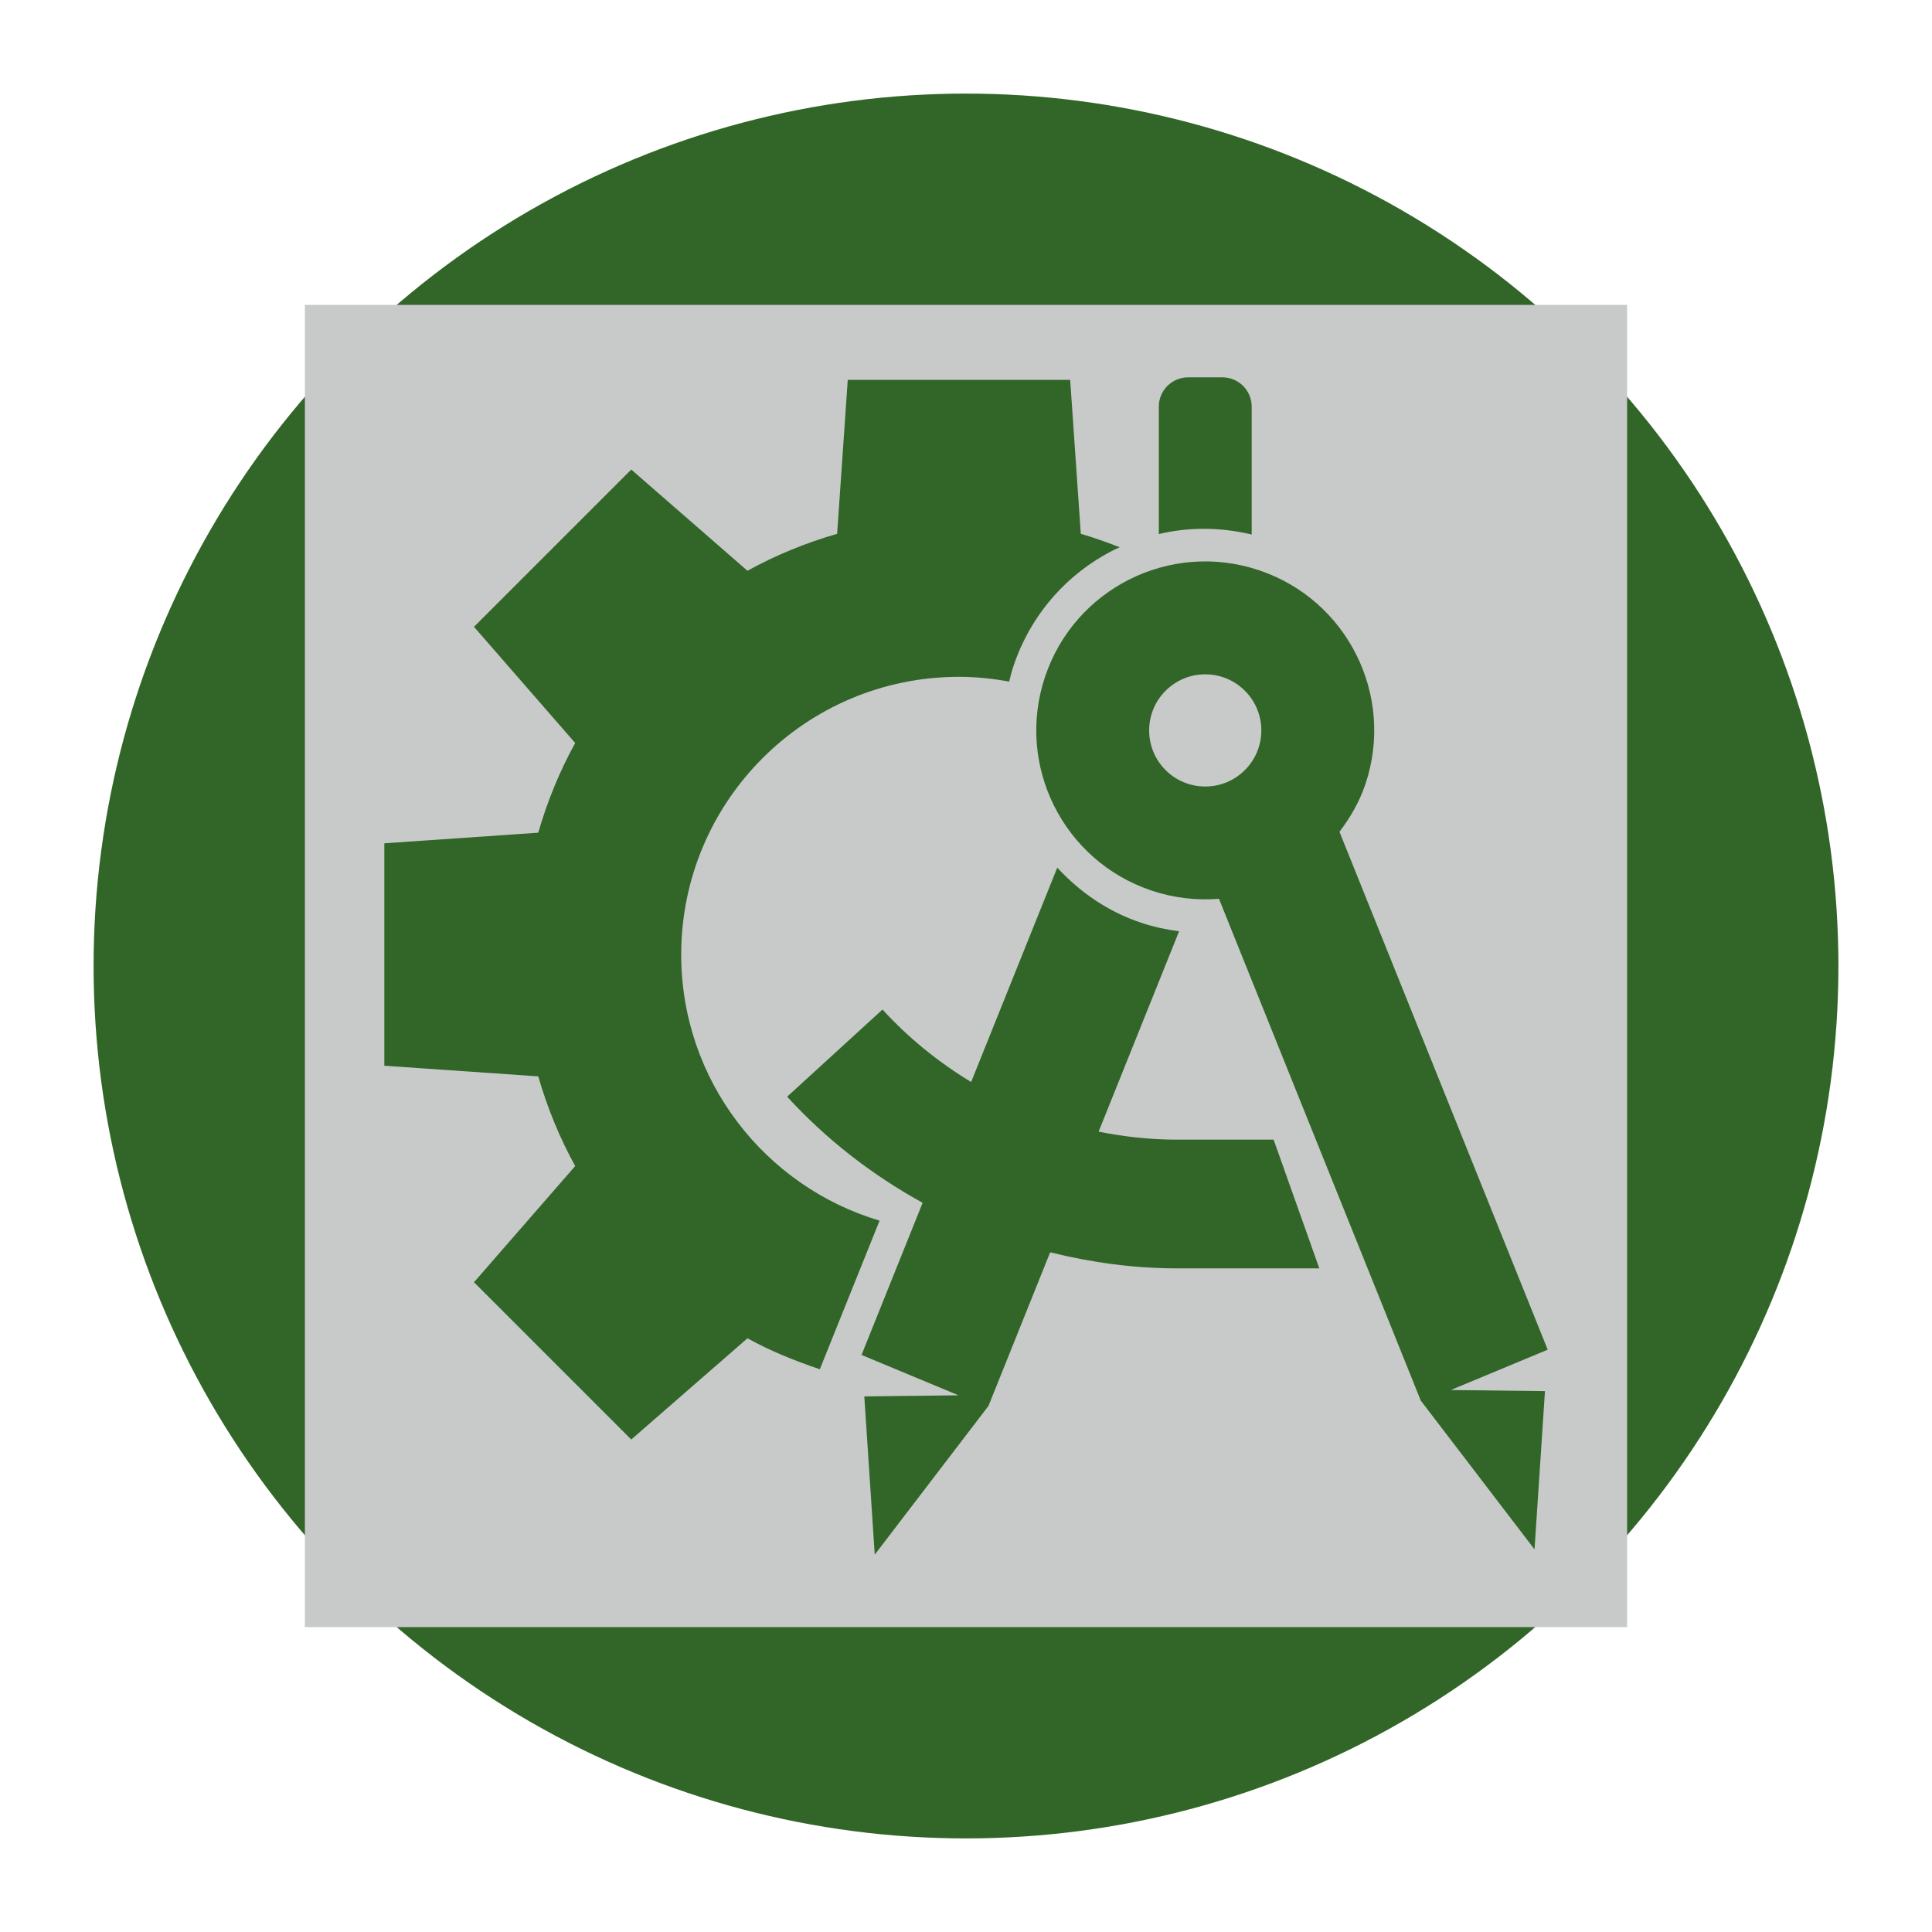 <?xml version="1.0" encoding="utf-8"?>
<!-- Generator: Adobe Illustrator 21.0.1, SVG Export Plug-In . SVG Version: 6.00 Build 0)  -->
<svg version="1.1" id="Layer_1" xmlns="http://www.w3.org/2000/svg" xmlns:xlink="http://www.w3.org/1999/xlink" x="0px" y="0px"
	 viewBox="0 0 64 64" style="enable-background:new 0 0 64 64;" xml:space="preserve">
<style type="text/css">
	.st0{fill:#326629;}
	.st1{fill:#C8CAC9;}
</style>
<g>
	<circle class="st0" cx="32" cy="32" r="28.9"/>
</g>
<rect x="10.1" y="10.1" class="st1" width="43.8" height="43.8"/>
<g>
	<path class="st0" d="M43.705,42.017l-1.515-4.265h-3.215c-0.885,0-1.747-0.098-2.582-0.265l2.666-6.637
		c-0.42-0.055-0.841-0.144-1.258-0.283c-1.11-0.371-2.036-1.022-2.778-1.825l-2.853,7.101c-1.089-0.66-2.081-1.465-2.936-2.401
		l-3.159,2.887c1.293,1.415,2.814,2.594,4.488,3.515l-2.024,5.04l3.21,1.337l-3.118,0.037l0.346,5.242l3.768-4.928l2.043-5.087
		c1.368,0.338,2.771,0.531,4.188,0.531h4.729V42.017z"/>
	<path class="st0" d="M51.27,44.71l-6.898-17.155c0.358-0.474,0.665-0.995,0.863-1.59c0.978-2.933-0.607-6.102-3.54-7.079
		c-2.933-0.978-6.102,0.607-7.079,3.54c-0.977,2.932,0.607,6.101,3.54,7.079c0.739,0.246,1.493,0.328,2.224,0.269l6.685,16.623
		l3.768,4.928l0.346-5.242l-3.118-0.037L51.27,44.71z M38.067,24.196c0-1.026,0.832-1.858,1.858-1.858s1.858,0.832,1.858,1.858
		c0,1.026-0.832,1.858-1.858,1.858C38.899,26.054,38.067,25.222,38.067,24.196z"/>
	<path class="st0" d="M29.137,40.436c-3.799-1.132-6.571-4.648-6.571-8.814c0-5.081,4.119-9.201,9.201-9.201
		c0.568,0,1.122,0.059,1.662,0.158c0.042-0.167,0.084-0.335,0.139-0.501c0.566-1.698,1.759-3.074,3.36-3.875
		c0.054-0.027,0.11-0.047,0.165-0.073c-0.422-0.166-0.85-0.32-1.29-0.447l-0.352-5.099h-7.368l-0.352,5.099
		c-1.043,0.301-2.039,0.71-2.971,1.224l-3.849-3.353l-5.21,5.21l3.353,3.849c-0.515,0.932-0.923,1.928-1.224,2.971l-5.099,0.352
		v7.368l5.099,0.352c0.301,1.043,0.71,2.039,1.224,2.971l-3.353,3.849l5.21,5.21l3.849-3.353c0.757,0.418,1.567,0.745,2.398,1.025
		L29.137,40.436z"/>
	<path class="st0" d="M41.464,17.707V13.47c0-0.536-0.434-0.97-0.97-0.97h-1.137c-0.536,0-0.97,0.434-0.97,0.97v4.221
		C39.397,17.451,40.442,17.464,41.464,17.707z"/>
</g>
</svg>
